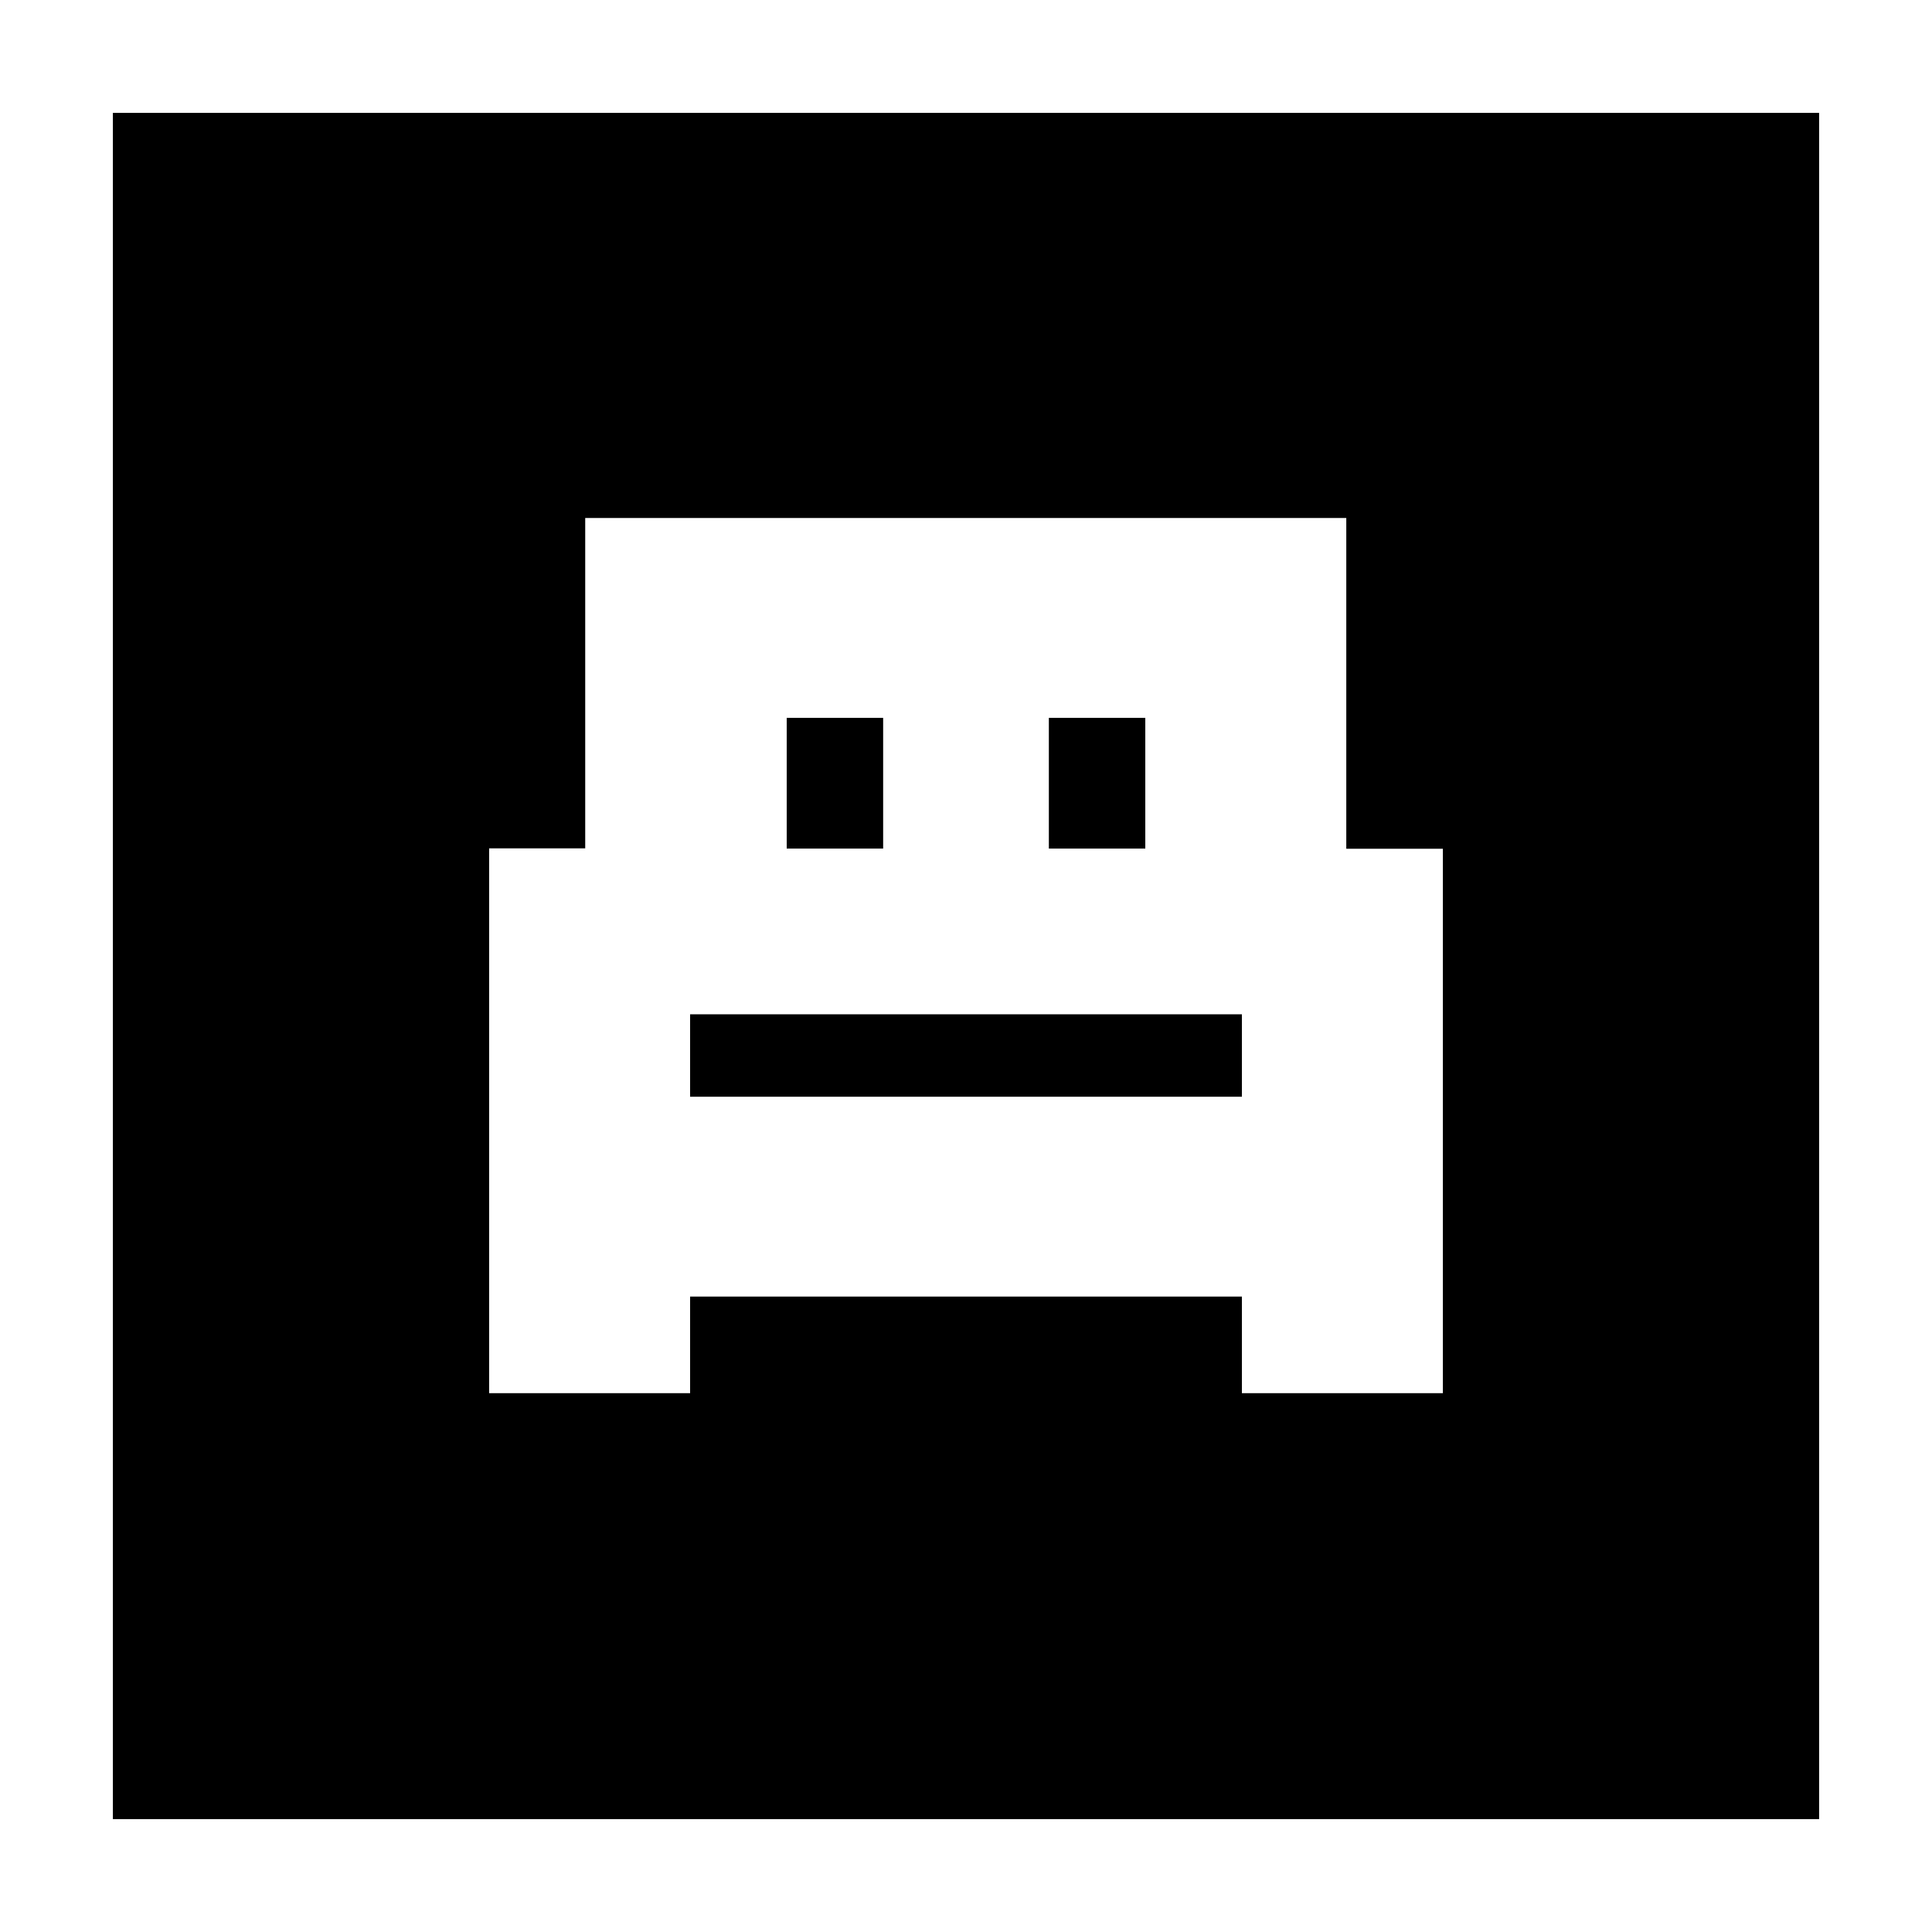 <svg xmlns="http://www.w3.org/2000/svg" height="20" viewBox="0 -960 960 960" width="20"><path d="M243.04-267.74h99.87v-48h274.18v48h99.87v-270.52h-48v-164.35H290.79v164.15h-47.75v270.72Zm278.13-270.61v-64.95h47.92v64.95h-47.92Zm-130.26 0v-64.95h47.92v64.95h-47.92Zm-48 123.31V-456h274.18v40.96H342.91ZM56.09-56.09v-847.82h847.82v847.82H56.09Z"/></svg>